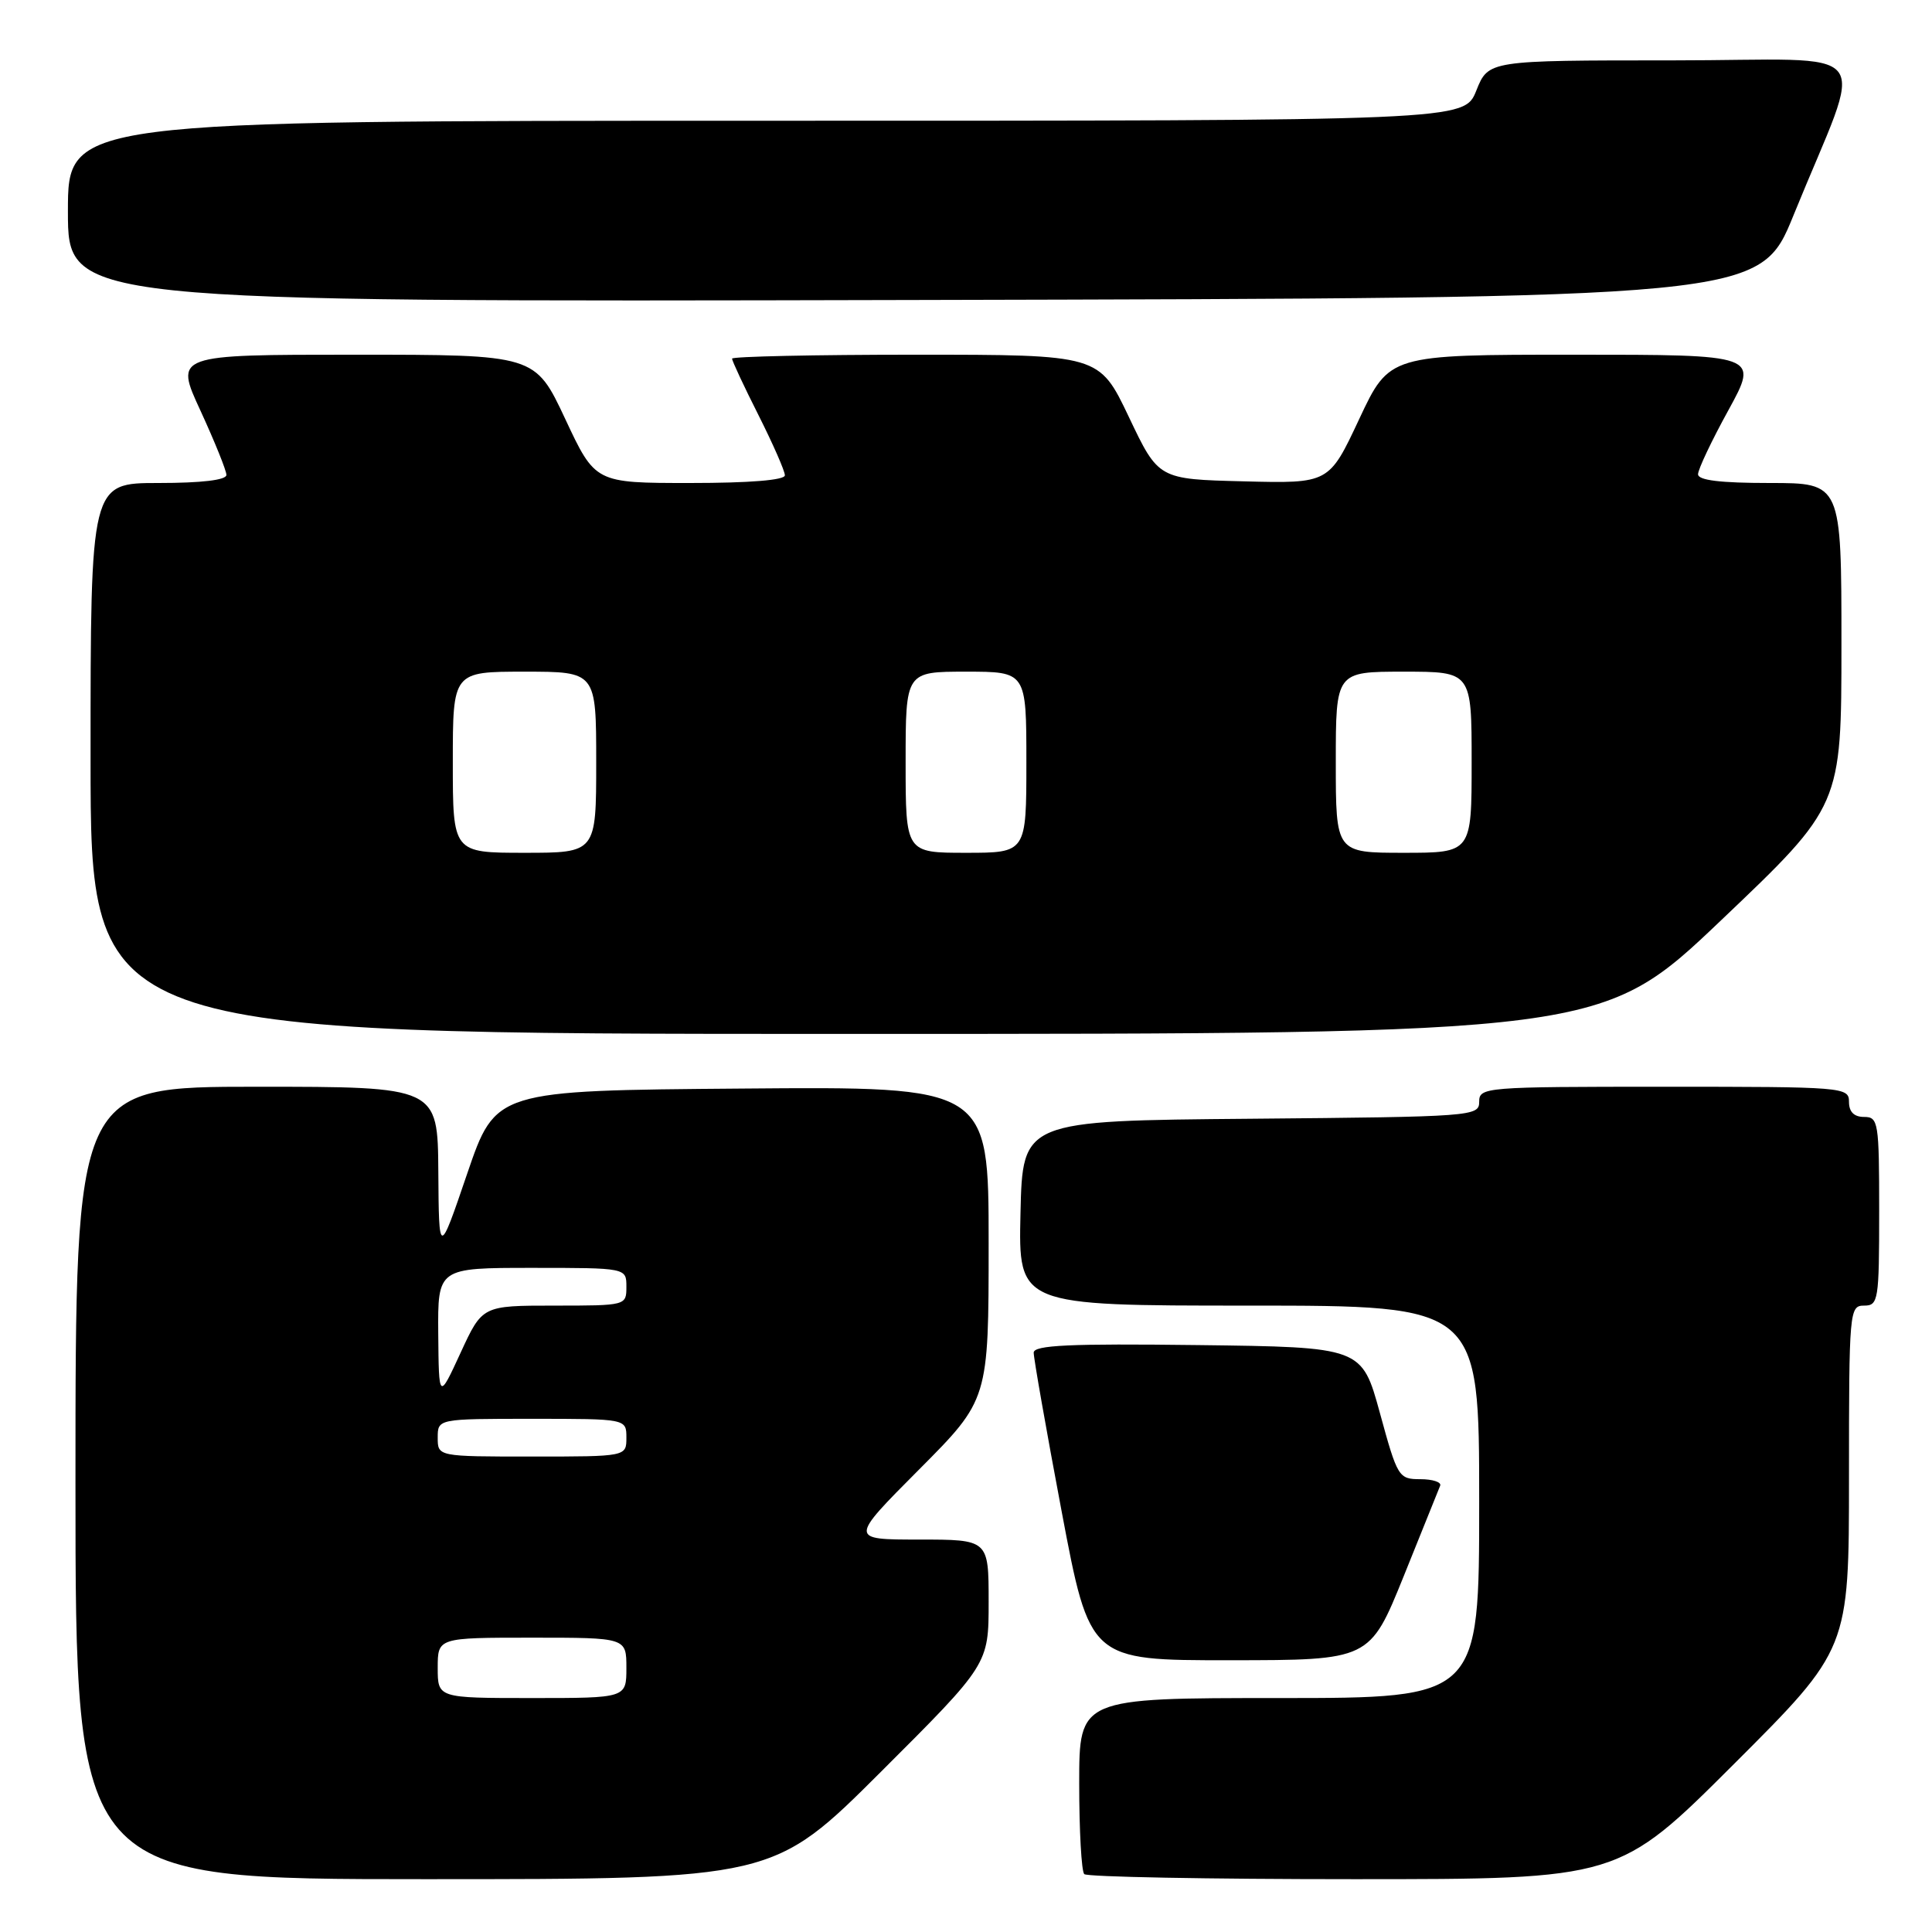 <?xml version="1.0" encoding="UTF-8" standalone="no"?>
<!DOCTYPE svg PUBLIC "-//W3C//DTD SVG 1.1//EN" "http://www.w3.org/Graphics/SVG/1.1/DTD/svg11.dtd" >
<svg xmlns="http://www.w3.org/2000/svg" xmlns:xlink="http://www.w3.org/1999/xlink" version="1.1" viewBox="0 0 256 256">
 <g >
 <path fill="currentColor"
d=" M 116.74 234.76 C 131.00 220.53 131.00 220.53 131.00 212.26 C 131.00 204.00 131.00 204.00 121.77 204.00 C 112.54 204.00 112.54 204.00 121.77 194.73 C 131.00 185.46 131.00 185.46 131.00 164.72 C 131.00 143.97 131.00 143.97 98.33 144.24 C 65.67 144.50 65.67 144.50 61.91 155.50 C 58.16 166.50 58.16 166.50 58.08 155.25 C 58.00 144.00 58.00 144.00 34.00 144.00 C 10.00 144.00 10.00 144.00 10.00 196.50 C 10.00 249.00 10.00 249.00 56.24 249.00 C 102.47 249.00 102.47 249.00 116.74 234.76 Z  M 229.74 233.76 C 245.00 218.52 245.00 218.52 245.00 195.76 C 245.00 173.67 245.06 173.00 247.00 173.00 C 248.89 173.00 249.00 172.33 249.00 160.50 C 249.00 148.67 248.89 148.00 247.00 148.00 C 245.67 148.00 245.00 147.33 245.00 146.00 C 245.00 144.05 244.33 144.00 220.50 144.00 C 196.73 144.00 196.00 144.06 196.00 145.99 C 196.00 147.92 195.17 147.98 165.75 148.24 C 135.50 148.50 135.50 148.50 135.22 160.75 C 134.94 173.00 134.94 173.00 165.47 173.00 C 196.00 173.00 196.00 173.00 196.00 199.00 C 196.00 225.00 196.00 225.00 169.50 225.00 C 143.00 225.00 143.00 225.00 143.00 236.33 C 143.00 242.57 143.30 247.97 143.67 248.33 C 144.03 248.70 160.12 249.00 179.40 249.00 C 214.48 249.00 214.48 249.00 229.74 233.76 Z  M 186.00 208.85 C 188.47 202.73 190.65 197.33 190.83 196.86 C 191.02 196.39 189.83 196.00 188.20 196.00 C 185.33 196.00 185.17 195.74 182.85 187.25 C 180.45 178.50 180.45 178.50 158.73 178.23 C 141.70 178.02 136.99 178.24 136.97 179.23 C 136.96 179.93 138.62 189.39 140.67 200.25 C 144.40 220.00 144.40 220.00 162.95 219.99 C 181.50 219.98 181.50 219.98 186.00 208.85 Z  M 228.12 121.88 C 244.00 106.77 244.00 106.77 244.00 85.38 C 244.00 64.00 244.00 64.00 234.50 64.00 C 227.94 64.00 225.00 63.64 225.00 62.84 C 225.00 62.19 226.81 58.37 229.03 54.34 C 233.05 47.00 233.05 47.00 208.57 47.00 C 184.10 47.00 184.10 47.00 180.10 55.53 C 176.10 64.07 176.10 64.07 164.80 63.78 C 153.50 63.50 153.50 63.50 149.58 55.25 C 145.65 47.00 145.65 47.00 121.33 47.00 C 107.95 47.00 97.00 47.24 97.00 47.52 C 97.00 47.81 98.57 51.18 100.50 55.00 C 102.42 58.82 104.00 62.41 104.00 62.98 C 104.00 63.62 99.35 64.00 91.44 64.00 C 78.87 64.00 78.87 64.00 74.89 55.50 C 70.90 47.00 70.90 47.00 47.02 47.00 C 23.13 47.00 23.13 47.00 26.57 54.43 C 28.45 58.52 30.00 62.35 30.00 62.93 C 30.00 63.61 26.70 64.00 21.00 64.00 C 12.00 64.00 12.00 64.00 12.00 100.50 C 12.00 137.00 12.00 137.00 112.12 137.00 C 212.24 137.00 212.24 137.00 228.12 121.88 Z  M 237.66 28.50 C 247.13 5.20 249.32 8.00 221.59 8.00 C 197.22 8.00 197.22 8.00 195.62 12.00 C 194.02 16.00 194.02 16.00 101.51 16.00 C 9.00 16.00 9.00 16.00 9.00 28.00 C 9.00 40.01 9.00 40.01 121.10 39.75 C 233.19 39.50 233.19 39.50 237.66 28.50 Z  M 58.00 221.00 C 58.00 217.00 58.00 217.00 70.50 217.00 C 83.00 217.00 83.00 217.00 83.00 221.00 C 83.00 225.00 83.00 225.00 70.50 225.00 C 58.00 225.00 58.00 225.00 58.00 221.00 Z  M 58.00 190.50 C 58.00 188.00 58.00 188.00 70.50 188.00 C 83.00 188.00 83.00 188.00 83.00 190.50 C 83.00 193.00 83.00 193.00 70.50 193.00 C 58.00 193.00 58.00 193.00 58.00 190.50 Z  M 58.07 176.75 C 58.00 168.00 58.00 168.00 70.50 168.00 C 83.00 168.00 83.00 168.00 83.00 170.50 C 83.00 172.99 82.97 173.00 73.45 173.00 C 63.91 173.00 63.91 173.00 61.03 179.25 C 58.15 185.50 58.15 185.50 58.07 176.75 Z  M 60.00 101.00 C 60.00 89.00 60.00 89.00 69.50 89.00 C 79.00 89.00 79.00 89.00 79.00 101.00 C 79.00 113.00 79.00 113.00 69.50 113.00 C 60.00 113.00 60.00 113.00 60.00 101.00 Z  M 120.00 101.00 C 120.00 89.00 120.00 89.00 128.00 89.00 C 136.00 89.00 136.00 89.00 136.00 101.00 C 136.00 113.00 136.00 113.00 128.00 113.00 C 120.00 113.00 120.00 113.00 120.00 101.00 Z  M 177.00 101.00 C 177.00 89.00 177.00 89.00 186.00 89.00 C 195.00 89.00 195.00 89.00 195.00 101.00 C 195.00 113.00 195.00 113.00 186.00 113.00 C 177.00 113.00 177.00 113.00 177.00 101.00 Z "/>
</g>
</svg>